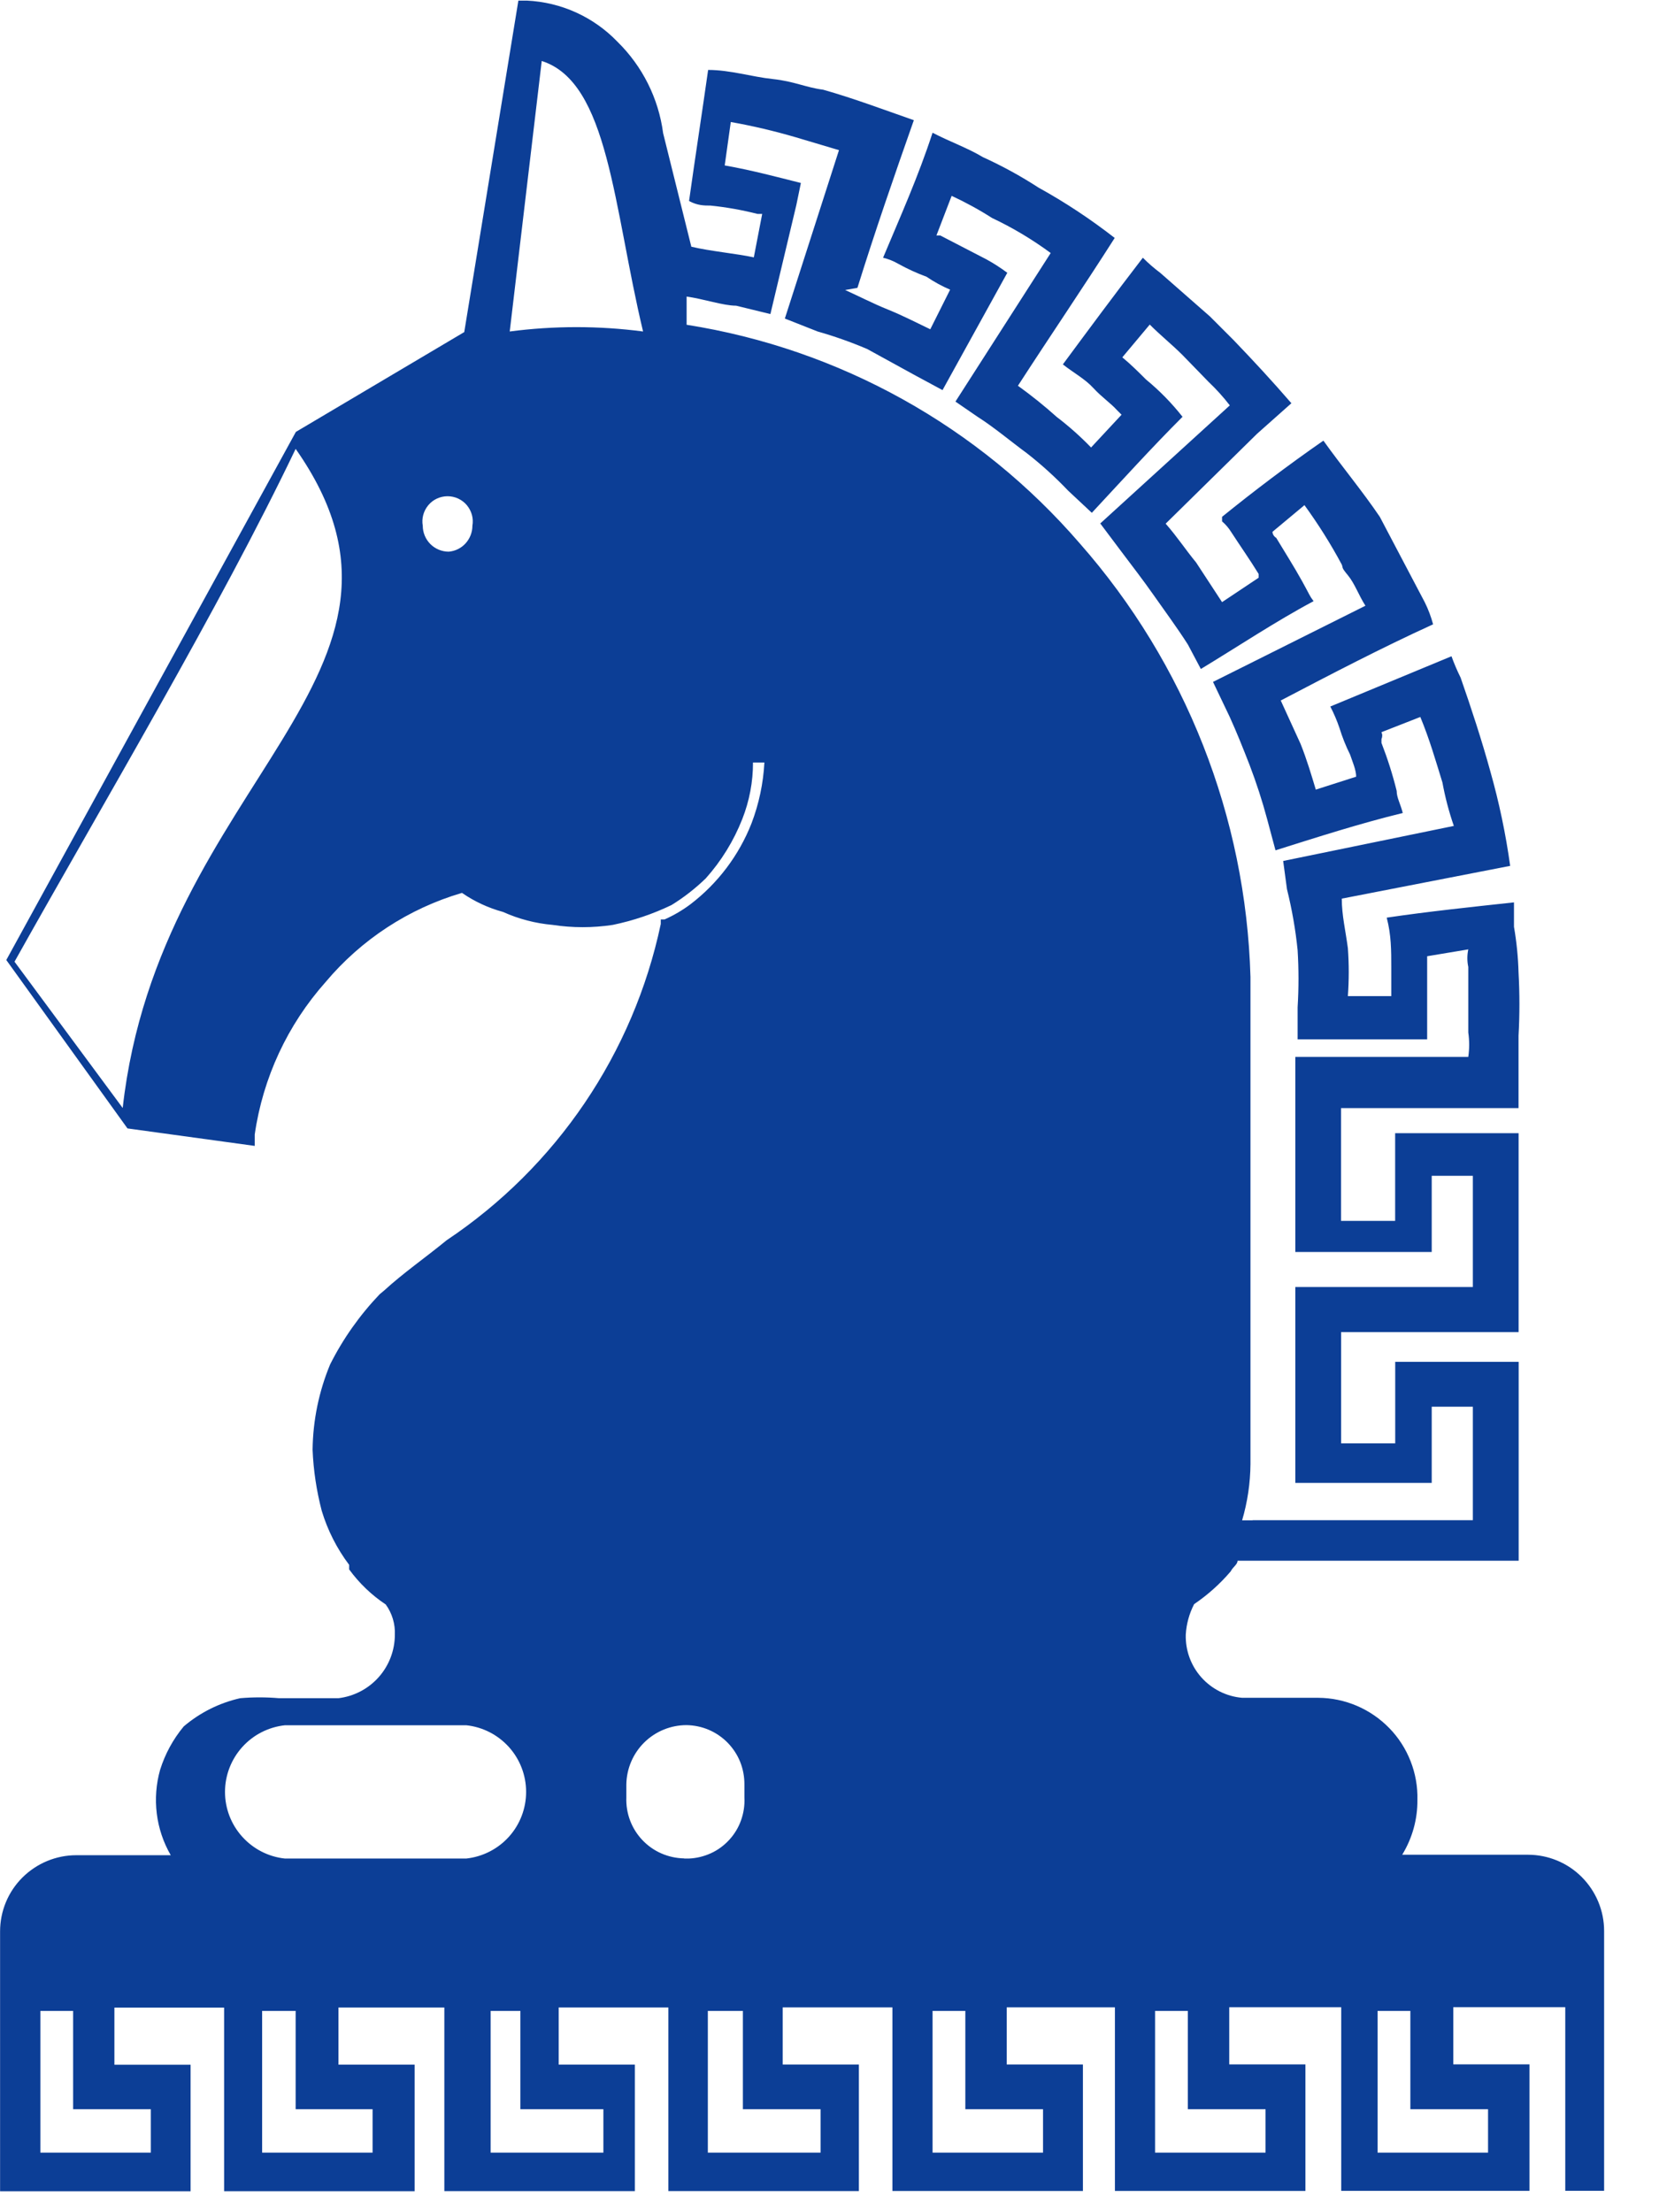 <!-- Generated by IcoMoon.io -->
<svg version="1.1" xmlns="http://www.w3.org/2000/svg" width="24" height="32" viewBox="0 0 24 32">
<title>chesspuzzl</title>
<path fill="#0c3e96" d="M12.213 4.189c0.22 0.099 0.408 0.198 0.628 0.287s0.408 0.187 0.617 0.287l0.287-0.573c-0.12-0.051-0.234-0.114-0.342-0.187-0.141-0.052-0.277-0.114-0.408-0.187-0.069-0.040-0.143-0.069-0.22-0.088 0.254-0.606 0.507-1.168 0.716-1.808 0.254 0.132 0.507 0.22 0.728 0.353 0.279 0.127 0.548 0.274 0.805 0.441 0.386 0.213 0.754 0.457 1.102 0.728-0.463 0.727-0.937 1.422-1.4 2.138 0.195 0.141 0.383 0.291 0.562 0.452 0.176 0.134 0.342 0.282 0.496 0.441l0.441-0.474-0.066-0.066c-0.088-0.099-0.22-0.187-0.342-0.32s-0.287-0.22-0.441-0.342c0.375-0.507 0.75-1.014 1.157-1.543 0.079 0.080 0.164 0.153 0.253 0.22l0.716 0.628 0.342 0.342c0.276 0.287 0.562 0.595 0.838 0.915l-0.496 0.441-1.323 1.301c0.165 0.187 0.287 0.375 0.441 0.562l0.375 0.573 0.529-0.353c0 0 0 0 0-0.055-0.121-0.198-0.276-0.419-0.397-0.606-0.036-0.058-0.080-0.11-0.132-0.154v-0.066c0.463-0.375 0.959-0.75 1.466-1.102 0.276 0.386 0.562 0.727 0.816 1.102l0.65 1.235c0.051 0.102 0.091 0.209 0.121 0.32-0.75 0.342-1.466 0.716-2.204 1.102l0.287 0.628c0.088 0.22 0.154 0.441 0.22 0.661l0.584-0.187c0-0.099-0.055-0.22-0.088-0.32-0.062-0.124-0.113-0.253-0.154-0.386-0.036-0.106-0.080-0.209-0.132-0.309l1.753-0.727c0.038 0.105 0.082 0.208 0.132 0.309 0.154 0.441 0.309 0.915 0.43 1.356 0.127 0.448 0.223 0.905 0.287 1.367l-2.436 0.474c0 0.242 0.055 0.463 0.088 0.716 0.017 0.231 0.017 0.463 0 0.694h0.628v-0.408c0-0.254 0-0.474-0.066-0.727 0.595-0.088 1.223-0.154 1.841-0.221 0 0.099 0 0.221 0 0.353 0.038 0.219 0.060 0.44 0.066 0.661 0.017 0.305 0.017 0.61 0 0.915v1.047h-2.568v1.631h0.783v-1.268h1.786v2.877h-2.568v1.609h0.783v-1.179h1.786v2.877h-4.067c0 0.055-0.066 0.088-0.099 0.154-0.154 0.181-0.332 0.34-0.529 0.474-0.071 0.137-0.112 0.287-0.121 0.441-0.006 0.228 0.074 0.449 0.226 0.619s0.363 0.276 0.59 0.295h1.102c0.191 0.001 0.381 0.041 0.557 0.116s0.335 0.185 0.469 0.322 0.238 0.3 0.308 0.478c0.070 0.178 0.104 0.369 0.099 0.56 0.003 0.28-0.074 0.555-0.22 0.794h1.819c0.292 0 0.573 0.116 0.779 0.323s0.323 0.487 0.323 0.779v3.759h-0.562v-2.656h-1.62v0.827h1.102v1.83h-2.723v-2.656h-1.62v0.827h1.102v1.83h-2.756v-2.656h-1.565v0.827h1.102v1.83h-2.756v-2.656h-1.587v0.827h1.102v1.83h-2.756v-2.656h-1.587v0.827h1.102v1.83h-2.756v-2.656h-1.532v0.827h1.102v1.83h-2.756v-2.656h-1.587v0.827h1.102v1.83h-2.756v-3.759c0-0.292 0.116-0.573 0.323-0.779s0.487-0.323 0.779-0.323h1.367c-0.107-0.185-0.176-0.39-0.202-0.602s-0.010-0.427 0.048-0.633c0.072-0.23 0.188-0.443 0.342-0.628 0.235-0.2 0.515-0.34 0.816-0.408 0.187-0.016 0.375-0.016 0.562 0h0.86c0.224-0.027 0.431-0.135 0.581-0.303s0.234-0.386 0.235-0.612c0.007-0.158-0.039-0.313-0.132-0.441-0.205-0.136-0.384-0.308-0.529-0.507v-0.066c-0.177-0.235-0.312-0.5-0.397-0.783-0.075-0.288-0.12-0.584-0.132-0.882 0.005-0.424 0.091-0.843 0.254-1.235 0.187-0.372 0.429-0.713 0.716-1.014 0 0 0 0 0.066-0.055 0.276-0.253 0.595-0.474 0.904-0.727 1.589-1.062 2.701-2.704 3.097-4.574v-0.066h0.055c0.133-0.059 0.259-0.133 0.375-0.22 0.395-0.302 0.7-0.706 0.882-1.168 0.108-0.283 0.171-0.58 0.187-0.882h-0.165c0.001 0.279-0.052 0.556-0.154 0.816-0.124 0.316-0.303 0.607-0.529 0.86-0.151 0.146-0.317 0.276-0.496 0.386-0.27 0.13-0.555 0.226-0.849 0.287-0.289 0.044-0.582 0.044-0.871 0-0.248-0.022-0.49-0.085-0.716-0.187-0.213-0.058-0.414-0.151-0.595-0.276-0.77 0.226-1.457 0.675-1.973 1.29-0.55 0.618-0.907 1.385-1.025 2.205v0.165l-1.841-0.253-1.753-2.436 4.189-7.639 2.436-1.444 0.783-4.795h0.121c0.497 0.023 0.967 0.236 1.312 0.595 0.362 0.355 0.595 0.82 0.661 1.323l0.408 1.642c0.276 0.066 0.65 0.099 0.904 0.154l0.121-0.628h-0.066c-0.225-0.057-0.453-0.098-0.683-0.121-0.088 0-0.187 0-0.309-0.066 0.088-0.628 0.187-1.268 0.276-1.896 0.32 0 0.628 0.099 0.937 0.132s0.474 0.121 0.727 0.154c0.43 0.121 0.871 0.287 1.312 0.441-0.287 0.816-0.562 1.609-0.816 2.425l-0.187 0.033zM9.303 4.795c-0.43-1.797-0.496-3.604-1.466-3.913l-0.463 3.913c0.64-0.084 1.289-0.084 1.929 0zM18.121 21.99h3.186v-1.642h-0.595v1.102h-1.973v-2.833h2.568v-1.609h-0.595v1.102h-1.973v-2.822h2.502c0.017-0.117 0.017-0.236 0-0.353 0-0.32 0-0.628 0-0.948-0.018-0.084-0.018-0.17 0-0.254l-0.595 0.099v0.287c0 0 0 0.088 0 0.121v0.794h-1.874v-0.463c0.017-0.275 0.017-0.551 0-0.827-0.030-0.297-0.082-0.592-0.154-0.882l-0.055-0.408 2.469-0.507c-0.071-0.205-0.126-0.415-0.165-0.628-0.099-0.32-0.187-0.628-0.32-0.948l-0.562 0.22c0.007 0.016 0.011 0.033 0.011 0.050s-0.004 0.034-0.011 0.050c0 0 0 0 0 0.055 0.088 0.227 0.162 0.459 0.22 0.694 0 0.099 0.055 0.187 0.088 0.32-0.628 0.154-1.212 0.342-1.841 0.54l-0.121-0.452c-0.071-0.265-0.156-0.526-0.254-0.783-0.099-0.254-0.187-0.474-0.287-0.694l-0.242-0.507 2.205-1.102c-0.099-0.154-0.154-0.32-0.254-0.441s-0.066-0.099-0.088-0.154c-0.16-0.299-0.341-0.586-0.54-0.86l-0.463 0.386c0 0 0 0.055 0.055 0.088 0.132 0.22 0.253 0.408 0.375 0.628s0.099 0.198 0.165 0.287c-0.54 0.287-1.102 0.661-1.631 0.981l-0.187-0.353c-0.154-0.242-0.342-0.496-0.496-0.716s-0.309-0.419-0.474-0.639l-0.298-0.397 1.874-1.708c-0.094-0.122-0.197-0.236-0.309-0.342l-0.375-0.386c-0.154-0.154-0.309-0.276-0.474-0.441l-0.397 0.474c0.121 0.099 0.242 0.22 0.342 0.32 0.195 0.16 0.373 0.342 0.529 0.54-0.441 0.441-0.871 0.915-1.312 1.389l-0.342-0.32c-0.185-0.194-0.384-0.375-0.595-0.54-0.254-0.187-0.474-0.375-0.716-0.529l-0.32-0.22 1.378-2.149c-0.266-0.196-0.55-0.366-0.849-0.507-0.187-0.12-0.382-0.226-0.584-0.32l-0.22 0.573c0 0 0 0 0.055 0l0.661 0.342c0.108 0.058 0.211 0.125 0.309 0.198l-0.937 1.697-0.408-0.22-0.683-0.375c-0.233-0.099-0.473-0.184-0.716-0.253l-0.474-0.187 0.783-2.436-0.628-0.187c-0.308-0.090-0.621-0.164-0.937-0.22l-0.088 0.628c0.375 0.066 0.75 0.165 1.102 0.254l-0.066 0.32-0.375 1.576-0.496-0.121c-0.187 0-0.474-0.099-0.716-0.132v0.408c2.21 0.348 4.226 1.469 5.688 3.163 1.53 1.738 2.403 3.957 2.469 6.272 0 0.386 0 0.827 0 1.201v5.842c-0.002 0.276-0.043 0.551-0.121 0.816h0.154zM4.089 26.884h2.656c0.238-0.026 0.458-0.138 0.618-0.316s0.248-0.409 0.248-0.648-0.088-0.47-0.248-0.648c-0.16-0.178-0.38-0.291-0.618-0.316h-2.623c-0.238 0.026-0.458 0.138-0.618 0.316s-0.249 0.409-0.249 0.648 0.088 0.47 0.249 0.648c0.16 0.178 0.38 0.291 0.618 0.316h-0.033zM9.898 26.884h0.066c0.111-0.004 0.22-0.031 0.321-0.077s0.191-0.113 0.266-0.195c0.075-0.082 0.133-0.178 0.17-0.283s0.054-0.216 0.048-0.327v-0.187c0.001-0.111-0.019-0.222-0.060-0.326s-0.103-0.198-0.18-0.278c-0.078-0.080-0.171-0.144-0.273-0.188s-0.213-0.067-0.324-0.069c-0.229 0-0.449 0.090-0.612 0.251s-0.256 0.38-0.259 0.609v0.187c-0.004 0.113 0.014 0.226 0.054 0.332s0.101 0.203 0.179 0.285c0.078 0.082 0.172 0.148 0.276 0.193s0.216 0.069 0.329 0.071zM1.775 16.027c0.529-4.729 4.784-6.283 2.502-9.534-1.102 2.304-2.778 5.114-4.067 7.418l1.565 2.116zM6.492 7.98c0.094-0.008 0.181-0.051 0.244-0.121s0.098-0.16 0.098-0.254c0.009-0.052 0.007-0.106-0.007-0.157s-0.039-0.099-0.073-0.14-0.077-0.073-0.125-0.096c-0.048-0.022-0.101-0.034-0.154-0.034s-0.106 0.012-0.154 0.034c-0.048 0.022-0.091 0.055-0.125 0.096s-0.059 0.088-0.073 0.14c-0.014 0.051-0.016 0.105-0.007 0.157 0 0.099 0.040 0.195 0.11 0.265s0.166 0.11 0.265 0.11zM20.965 30.51h-0.562v-1.422h-0.474v2.050h1.598v-0.628h-0.562zM14.527 30.51h-0.562v-1.422h-0.474v2.050h1.598v-0.628h-0.562zM17.746 30.51h-0.562v-1.422h-0.474v2.050h1.598v-0.628h-0.562zM8.090 30.51h-0.562v-1.422h-0.43v2.050h1.631v-0.628h-0.639zM11.309 30.51h-0.562v-1.422h-0.507v2.050h1.631v-0.628h-0.562zM1.653 30.51h-0.595v-1.422h-0.474v2.050h1.598v-0.628h-0.529zM4.872 30.51h-0.595v-1.422h-0.485v2.050h1.598v-0.628h-0.518z"></path>
</svg>
